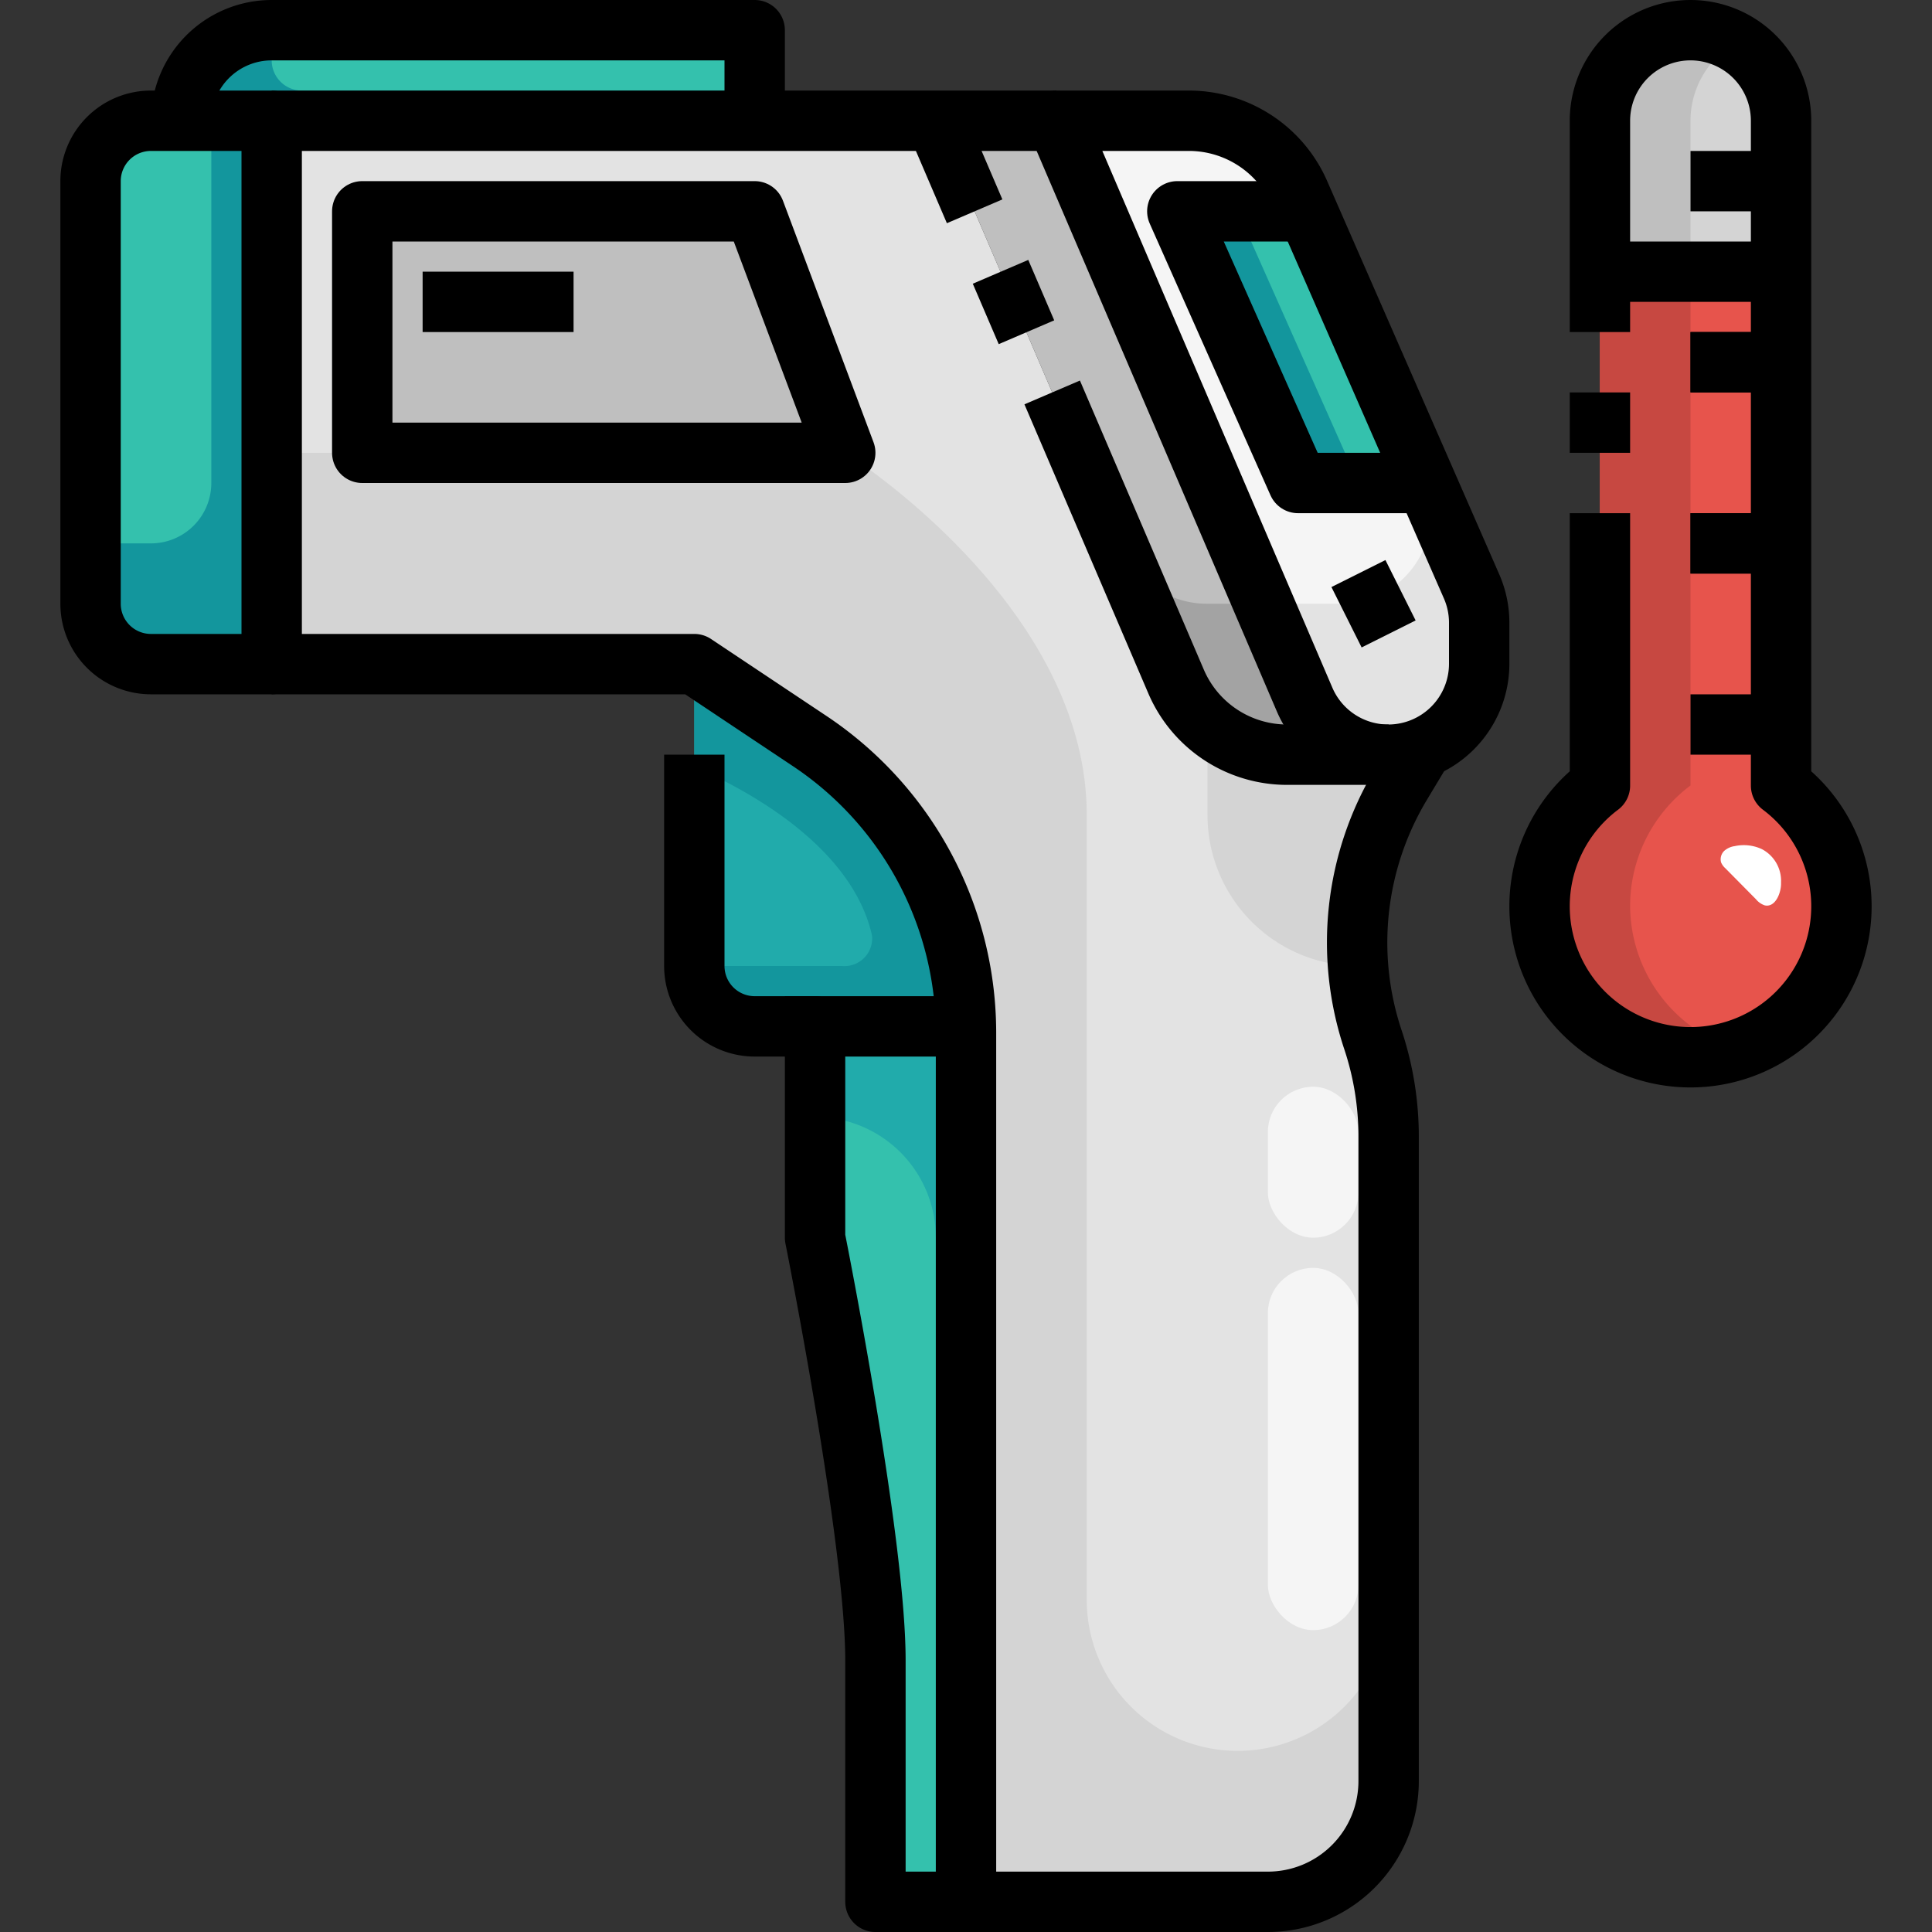 <?xml version="1.0" ?><svg viewBox="0 0 64 64" xmlns="http://www.w3.org/2000/svg"><rect x="0" y="0" width="64" height="64" fill="#333333" stroke="none"/><title/><g data-name="18-Infrared thermometer" id="_18-Infrared_thermometer"><path d="M49,20.63v1.36a3.034,3.034,0,0,1-.88,2.13,3.107,3.107,0,0,1-1.18.72A2.9,2.9,0,0,1,46,25h-.01a3,3,0,0,1-2.77-1.83L35,4h4.38a4.006,4.006,0,0,1,3.67,2.4l.21.49L43,7H39l4,9h4l.21-.09,1.54,3.51A3.119,3.119,0,0,1,49,20.63Z" style="fill:#f5f5f5"/><polygon points="43.26 6.89 47.21 15.91 47 16 43 16 39 7 43 7 43.26 6.89" style="fill:#34c1ad"/><path d="M31.99,34a11.627,11.627,0,0,0-5.16-9.45L23,22H9V4H31l7.96,18.58A4,4,0,0,0,42.64,25H46a2.9,2.9,0,0,0,.94-.16L47,25l-.59.99a10.184,10.184,0,0,0-.93,8.45A10.275,10.275,0,0,1,46,37.65V59a4,4,0,0,1-4,4H32V34.22A1.62,1.62,0,0,0,31.99,34ZM28,15,25,7H12v8Z" style="fill:#e3e3e3"/><path d="M45.99,25H42.64a4,4,0,0,1-3.68-2.42L31,4h4l8.22,19.17A3,3,0,0,0,45.99,25Z" style="fill:#bfbfbf"/><polygon points="39 7 43 16 45 16 41 7 39 7" style="fill:#13969d"/><path d="M32,34.22V63H29V55c0-4-2-14-2-14V34h4.99A1.62,1.62,0,0,1,32,34.22Z" style="fill:#34c1ad"/><path d="M31.99,34H25a2.006,2.006,0,0,1-2-2V22l3.83,2.55A11.627,11.627,0,0,1,31.99,34Z" style="fill:#21abab"/><polygon points="25 7 28 15 12 15 12 7 25 7" style="fill:#bfbfbf"/><path d="M25,1V4H6A3,3,0,0,1,9,1Z" style="fill:#34c1ad"/><path d="M9,4V22H5a2.006,2.006,0,0,1-2-2V6A2.006,2.006,0,0,1,5,4H9Z" style="fill:#34c1ad"/><path d="M30.34,28.24a11.564,11.564,0,0,0-3.51-3.69L23,22v3.4c1.741.761,5.214,2.621,5.886,5.585A.917.917,0,0,1,27.894,32H24a.944.944,0,0,1-1-.875V32a2.006,2.006,0,0,0,2,2h6.99A11.513,11.513,0,0,0,30.34,28.24Z" style="fill:#13969d"/><path d="M31.99,34H27v3h0a4,4,0,0,1,4,4V63h1V34.01Z" style="fill:#21abab"/><path d="M9,2a1,1,0,0,1,1-1H9A3,3,0,0,0,6,4H25V3H10A1,1,0,0,1,9,2Z" style="fill:#13969d"/><path d="M7,4V16a2,2,0,0,1-2,2H3v2a2,2,0,0,0,2,2H9V4Z" style="fill:#13969d"/><path d="M41,58a5,5,0,0,1-5-5V27c0-7-8-12-8-12H9v7H23l3.83,2.55A11.627,11.627,0,0,1,31.99,34a1.62,1.62,0,0,1,.01.22V63H42a4,4,0,0,0,4-4V53A5,5,0,0,1,41,58Z" style="fill:#d4d4d4"/><path d="M46.41,25.99,47,25l-.06-.16A2.9,2.9,0,0,1,46,25H42.64A4.013,4.013,0,0,1,40,24.008V27a5,5,0,0,0,4.99,5c-.019-.256-.03-.513-.03-.769A10.172,10.172,0,0,1,46.41,25.99Z" style="fill:#d4d4d4"/><path d="M48.75,19.42l-1.54-3.51-.014.006A2.992,2.992,0,0,1,44.413,20H41.861l1.359,3.17A3,3,0,0,0,45.99,25H46a2.9,2.9,0,0,0,.94-.16,3.107,3.107,0,0,0,1.18-.72A3.034,3.034,0,0,0,49,21.99V20.63A3.119,3.119,0,0,0,48.75,19.42Z" style="fill:#e3e3e3"/><path d="M43.22,23.17,41.861,20H39.978a3,3,0,0,1-2.757-1.818l-.148-.007,1.887,4.4A4,4,0,0,0,42.64,25h3.35A3,3,0,0,1,43.22,23.17Z" style="fill:#a3a3a3"/><rect height="5" rx="1.5" style="fill:#f5f5f5" width="3" x="42" y="36"/><rect height="12" rx="1.5" style="fill:#f5f5f5" width="3" x="42" y="42"/><path d="M59,24v2.02a5,5,0,1,1-6,0V9h6V24Z" style="fill:#e7544c"/><path d="M59,6V9H53V4a3,3,0,0,1,6,0Z" style="fill:#d4d4d4"/><path d="M54,30a4.986,4.986,0,0,1,2-3.98V9H53V26.02a4.967,4.967,0,0,0,4.5,8.725A4.984,4.984,0,0,1,54,30Z" style="fill:#c74841"/><path d="M56,4a2.982,2.982,0,0,1,1.5-2.585A2.982,2.982,0,0,0,53,4V9h3Z" style="fill:#bfbfbf"/><path d="M58.458,29.991c.357.082.555-.429.541-.755a1.186,1.186,0,0,0-.634-1.107,1.42,1.42,0,0,0-.9-.1.658.658,0,0,0-.344.154.386.386,0,0,0-.108.384.537.537,0,0,0,.139.193l1.019,1.031A.637.637,0,0,0,58.458,29.991Z" style="fill:#fff"/><path d="M5,4H9A0,0,0,0,1,9,4V22a0,0,0,0,1,0,0H5a2,2,0,0,1-2-2V6A2,2,0,0,1,5,4Z" style="fill:none;stroke:#000;stroke-linejoin:round;stroke-width:2px"/><line style="fill:none;stroke:#000;stroke-linejoin:round;stroke-width:2px" x1="9" x2="35" y1="4" y2="4"/><path d="M35,4l8.217,19.174A3.014,3.014,0,0,0,45.987,25h0A3.013,3.013,0,0,0,49,21.987V20.63a3,3,0,0,0-.253-1.207L43.049,6.4A4,4,0,0,0,39.384,4Z" style="fill:none;stroke:#000;stroke-linejoin:round;stroke-width:2px"/><path d="M34.855,13l4.106,9.581A4,4,0,0,0,42.638,25H46" style="fill:none;stroke:#000;stroke-linejoin:round;stroke-width:2px"/><line style="fill:none;stroke:#000;stroke-linejoin:round;stroke-width:2px" x1="33.144" x2="34.003" y1="9.004" y2="11.006"/><line style="fill:none;stroke:#000;stroke-linejoin:round;stroke-width:2px" x1="31" x2="32.286" y1="4" y2="7"/><polyline points="43 7 39 7 43 16 47 16" style="fill:none;stroke:#000;stroke-linejoin:round;stroke-width:2px"/><path d="M6,4H6A3,3,0,0,1,9,1H25V4" style="fill:none;stroke:#000;stroke-linejoin:round;stroke-width:2px"/><path d="M9,22H23l3.826,2.551a11.619,11.619,0,0,1,3.518,3.689h0A11.615,11.615,0,0,1,32,34.218V63H42a4,4,0,0,0,4-4V37.649a10.153,10.153,0,0,0-.522-3.214h0a10.169,10.169,0,0,1,.927-8.444L47,25" style="fill:none;stroke:#000;stroke-linejoin:round;stroke-width:2px"/><path d="M23,25v7a2,2,0,0,0,2,2h2v7s2,10,2,14v8h3" style="fill:none;stroke:#000;stroke-linejoin:round;stroke-width:2px"/><line style="fill:none;stroke:#000;stroke-linejoin:round;stroke-width:2px" x1="26" x2="32" y1="34" y2="34"/><polygon points="28 15 12 15 12 7 25 7 28 15" style="fill:none;stroke:#000;stroke-linejoin:round;stroke-width:2px"/><line style="fill:none;stroke:#000;stroke-linejoin:round;stroke-width:2px" x1="14" x2="19" y1="10" y2="10"/><line style="fill:none;stroke:#000;stroke-linejoin:round;stroke-width:2px" x1="45" x2="46" y1="19" y2="21"/><path d="M53,17v9.023a5,5,0,1,0,6,0V4a3,3,0,0,0-6,0v7" style="fill:none;stroke:#000;stroke-linejoin:round;stroke-width:2px"/><line style="fill:none;stroke:#000;stroke-linejoin:round;stroke-width:2px" x1="53" x2="53" y1="13" y2="15"/><line style="fill:none;stroke:#000;stroke-linejoin:round;stroke-width:2px" x1="53" x2="59" y1="9" y2="9"/><line style="fill:none;stroke:#000;stroke-linejoin:round;stroke-width:2px" x1="59" x2="56" y1="24" y2="24"/><line style="fill:none;stroke:#000;stroke-linejoin:round;stroke-width:2px" x1="59" x2="56" y1="18" y2="18"/><line style="fill:none;stroke:#000;stroke-linejoin:round;stroke-width:2px" x1="59" x2="56" y1="18" y2="18"/><line style="fill:none;stroke:#000;stroke-linejoin:round;stroke-width:2px" x1="59" x2="56" y1="12" y2="12"/><line style="fill:none;stroke:#000;stroke-linejoin:round;stroke-width:2px" x1="59" x2="56" y1="12" y2="12"/><line style="fill:none;stroke:#000;stroke-linejoin:round;stroke-width:2px" x1="59" x2="56" y1="6" y2="6"/></g></svg>